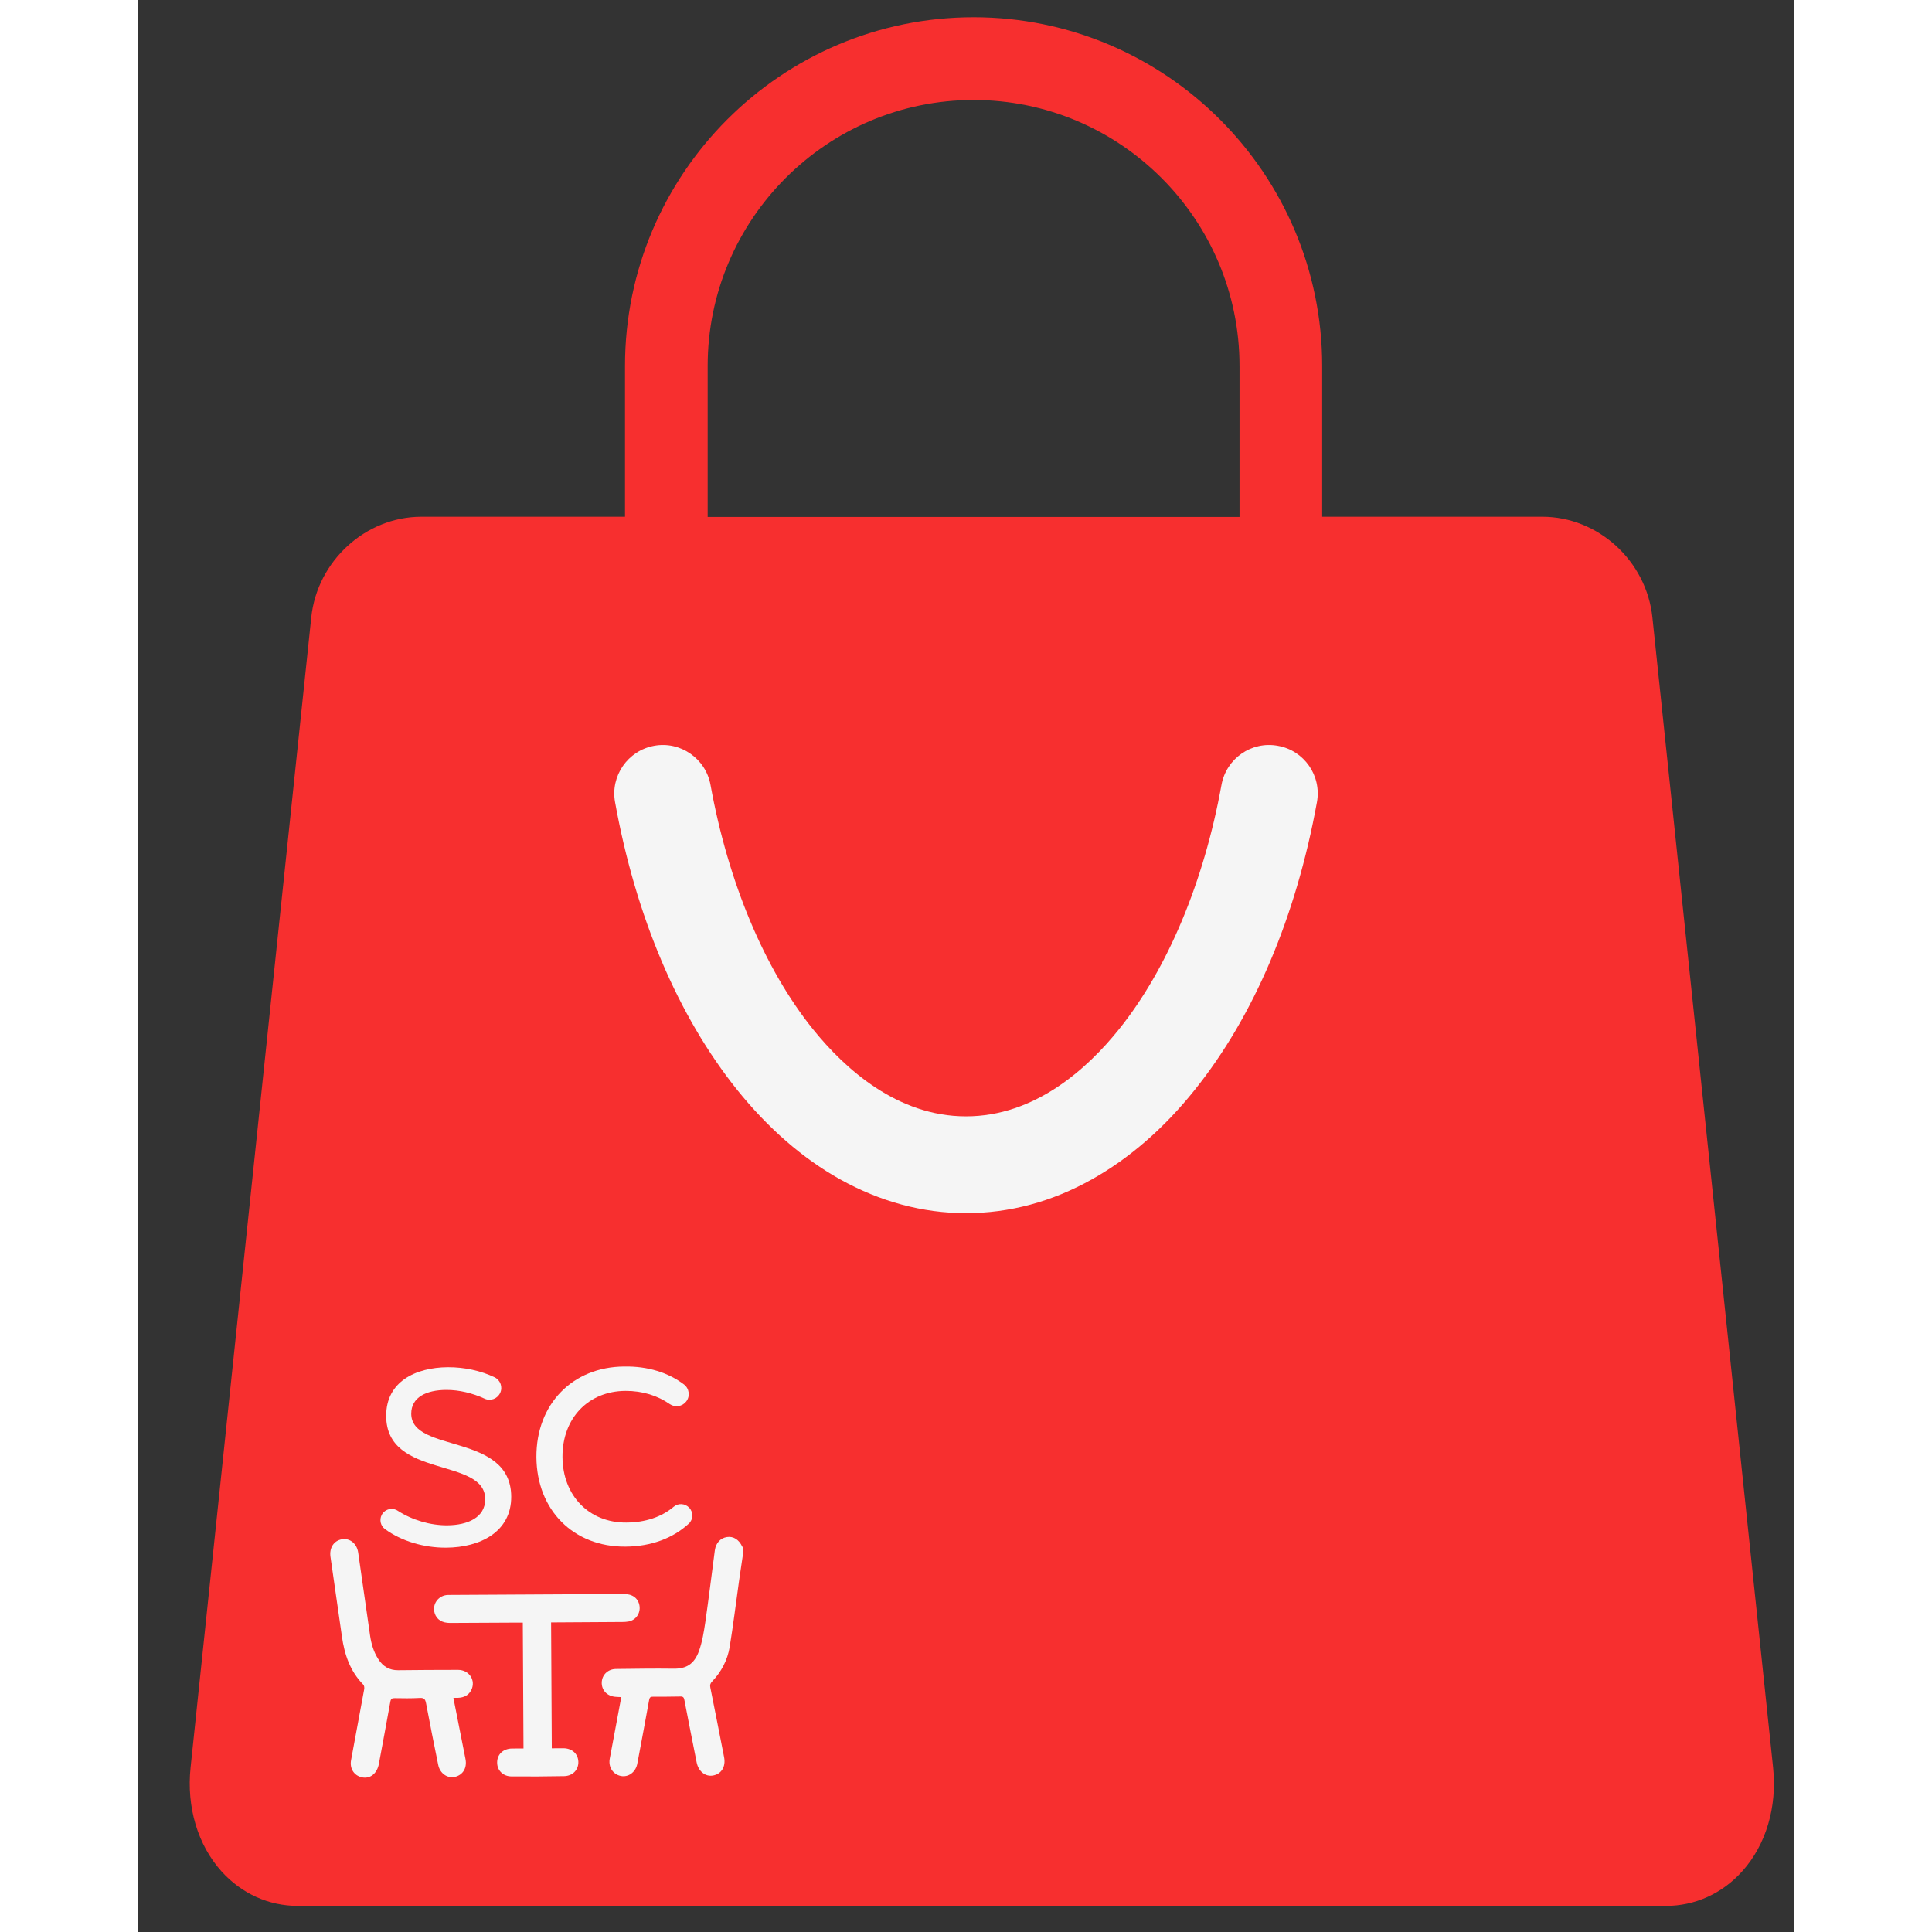 <svg width="24" height="24" viewBox="0 0 24 28" fill="none" xmlns="http://www.w3.org/2000/svg">
<rect x="0" y="0" width="24" height="28" fill="#333333" stroke="none"/>
<path d="M23.697 25.617L21.948 8.949C21.863 8.13 21.162 7.489 20.353 7.489H17.162V5.304C17.162 2.517 14.896 0.25 12.11 0.25C9.324 0.25 7.058 2.517 7.058 5.304V7.489H4.107C3.298 7.489 2.597 8.13 2.511 8.948L0.762 25.617C0.702 26.19 0.866 26.738 1.21 27.121C1.501 27.444 1.894 27.622 2.319 27.622H22.141C22.565 27.622 22.959 27.444 23.249 27.121C23.594 26.738 23.757 26.19 23.697 25.617ZM15.964 7.492H8.256V5.304C8.256 3.179 9.985 1.449 12.11 1.449C14.235 1.449 15.964 3.179 15.964 5.304L15.964 7.492Z" fill="#F72F2F"/>
<path d="M15.313 15.798C16.172 14.729 16.784 13.287 17.086 11.626C17.156 11.242 16.901 10.876 16.52 10.809C16.137 10.738 15.773 10.993 15.703 11.374C15.448 12.783 14.921 14.04 14.218 14.916C13.755 15.493 12.996 16.179 12 16.179C11.004 16.179 10.245 15.49 9.782 14.916C9.079 14.043 8.552 12.783 8.297 11.374C8.227 10.993 7.86 10.738 7.479 10.809C7.099 10.879 6.844 11.245 6.914 11.626C7.213 13.284 7.828 14.729 8.686 15.798C9.132 16.352 9.633 16.788 10.172 17.09C10.755 17.415 11.37 17.582 12 17.582C12.63 17.582 13.245 17.418 13.828 17.09C14.367 16.788 14.868 16.354 15.313 15.798Z" fill="#F5F5F5"/>
<path d="M5.248 20.189C5.208 20.273 5.108 20.31 5.024 20.271C4.851 20.191 4.654 20.143 4.468 20.144C4.179 20.145 3.959 20.25 3.96 20.49C3.964 21.064 5.404 20.761 5.409 21.689C5.412 22.199 4.962 22.427 4.467 22.43C4.148 22.432 3.821 22.338 3.579 22.16C3.516 22.114 3.496 22.028 3.531 21.957C3.575 21.871 3.684 21.842 3.765 21.895C3.974 22.03 4.236 22.107 4.48 22.106C4.784 22.104 5.028 21.99 5.032 21.735C5.043 21.112 3.598 21.439 3.597 20.521C3.595 20.026 4.02 19.818 4.491 19.815C4.734 19.814 4.972 19.867 5.168 19.961C5.253 20.002 5.289 20.104 5.248 20.189Z" fill="#F5F5F5"/>
<path d="M7.945 20.312C7.888 20.385 7.784 20.402 7.708 20.35C7.531 20.227 7.314 20.157 7.064 20.158C6.529 20.161 6.149 20.551 6.152 21.115C6.155 21.679 6.54 22.069 7.075 22.066C7.352 22.065 7.589 21.985 7.765 21.836C7.831 21.781 7.929 21.788 7.988 21.85C8.05 21.915 8.049 22.02 7.983 22.081C7.757 22.29 7.442 22.413 7.062 22.415C6.312 22.419 5.779 21.887 5.774 21.117C5.77 20.347 6.302 19.809 7.047 19.805C7.392 19.799 7.686 19.894 7.912 20.064C7.99 20.123 8.005 20.235 7.945 20.312Z" fill="#F5F5F5"/>
<path d="M8.767 22.53C8.748 22.657 8.729 22.784 8.711 22.91C8.666 23.23 8.627 23.55 8.575 23.869C8.543 24.061 8.454 24.23 8.319 24.371C8.293 24.398 8.287 24.422 8.295 24.459C8.363 24.794 8.428 25.13 8.494 25.466C8.521 25.603 8.457 25.709 8.335 25.732C8.222 25.753 8.121 25.671 8.096 25.54C8.036 25.238 7.976 24.937 7.918 24.635C7.911 24.6 7.899 24.586 7.862 24.587C7.73 24.59 7.597 24.59 7.465 24.59C7.43 24.589 7.415 24.598 7.408 24.636C7.354 24.935 7.298 25.233 7.242 25.531C7.239 25.546 7.236 25.561 7.233 25.576C7.204 25.69 7.104 25.759 6.999 25.739C6.886 25.717 6.816 25.613 6.836 25.494C6.855 25.389 6.875 25.284 6.895 25.179C6.931 24.986 6.967 24.794 7.004 24.596C6.971 24.594 6.942 24.594 6.913 24.591C6.796 24.579 6.717 24.494 6.721 24.382C6.725 24.272 6.811 24.189 6.928 24.188C7.205 24.185 7.481 24.18 7.758 24.184C7.948 24.187 8.061 24.117 8.13 23.928C8.178 23.794 8.201 23.65 8.222 23.509C8.272 23.162 8.314 22.815 8.36 22.468C8.375 22.361 8.442 22.29 8.536 22.276C8.629 22.262 8.708 22.312 8.756 22.412C8.758 22.417 8.763 22.421 8.766 22.425L8.767 22.53Z" fill="#F5F5F5"/>
<path d="M5.587 25.34L5.577 23.516L5.505 23.516C5.178 23.518 4.851 23.52 4.524 23.521C4.407 23.522 4.328 23.471 4.3 23.38C4.262 23.258 4.341 23.135 4.469 23.117C4.486 23.115 4.504 23.115 4.521 23.115C5.36 23.11 6.2 23.105 7.039 23.101C7.166 23.1 7.25 23.163 7.268 23.271C7.285 23.377 7.219 23.477 7.114 23.499C7.084 23.505 7.052 23.507 7.021 23.507C6.7 23.509 6.379 23.511 6.058 23.513L5.987 23.513L5.997 25.338C6.054 25.337 6.11 25.337 6.165 25.337C6.291 25.338 6.378 25.417 6.382 25.533C6.385 25.649 6.302 25.738 6.177 25.741C5.922 25.746 5.667 25.747 5.412 25.745C5.287 25.744 5.202 25.654 5.205 25.539C5.207 25.423 5.294 25.343 5.42 25.341C5.474 25.34 5.528 25.34 5.587 25.34Z" fill="#F5F5F5"/>
<path d="M4.571 24.607C4.631 24.909 4.688 25.201 4.746 25.492C4.772 25.621 4.71 25.725 4.592 25.752C4.483 25.776 4.376 25.702 4.351 25.578C4.29 25.281 4.231 24.983 4.175 24.686C4.164 24.628 4.147 24.604 4.083 24.608C3.963 24.615 3.842 24.613 3.721 24.611C3.681 24.61 3.665 24.62 3.657 24.663C3.604 24.964 3.546 25.264 3.491 25.564C3.465 25.704 3.363 25.785 3.244 25.758C3.13 25.732 3.066 25.631 3.088 25.51C3.152 25.166 3.216 24.822 3.279 24.478C3.282 24.459 3.278 24.429 3.266 24.416C3.074 24.221 2.992 23.978 2.955 23.714C2.901 23.331 2.846 22.948 2.79 22.565C2.77 22.433 2.838 22.327 2.958 22.308C3.072 22.29 3.172 22.371 3.191 22.5C3.249 22.902 3.306 23.305 3.364 23.707C3.382 23.828 3.416 23.942 3.483 24.046C3.55 24.151 3.642 24.207 3.769 24.206C4.059 24.203 4.349 24.201 4.639 24.201C4.8 24.201 4.899 24.353 4.831 24.492C4.792 24.57 4.725 24.602 4.641 24.606C4.62 24.607 4.599 24.606 4.571 24.607Z" fill="#F5F5F5"/>
</svg>
